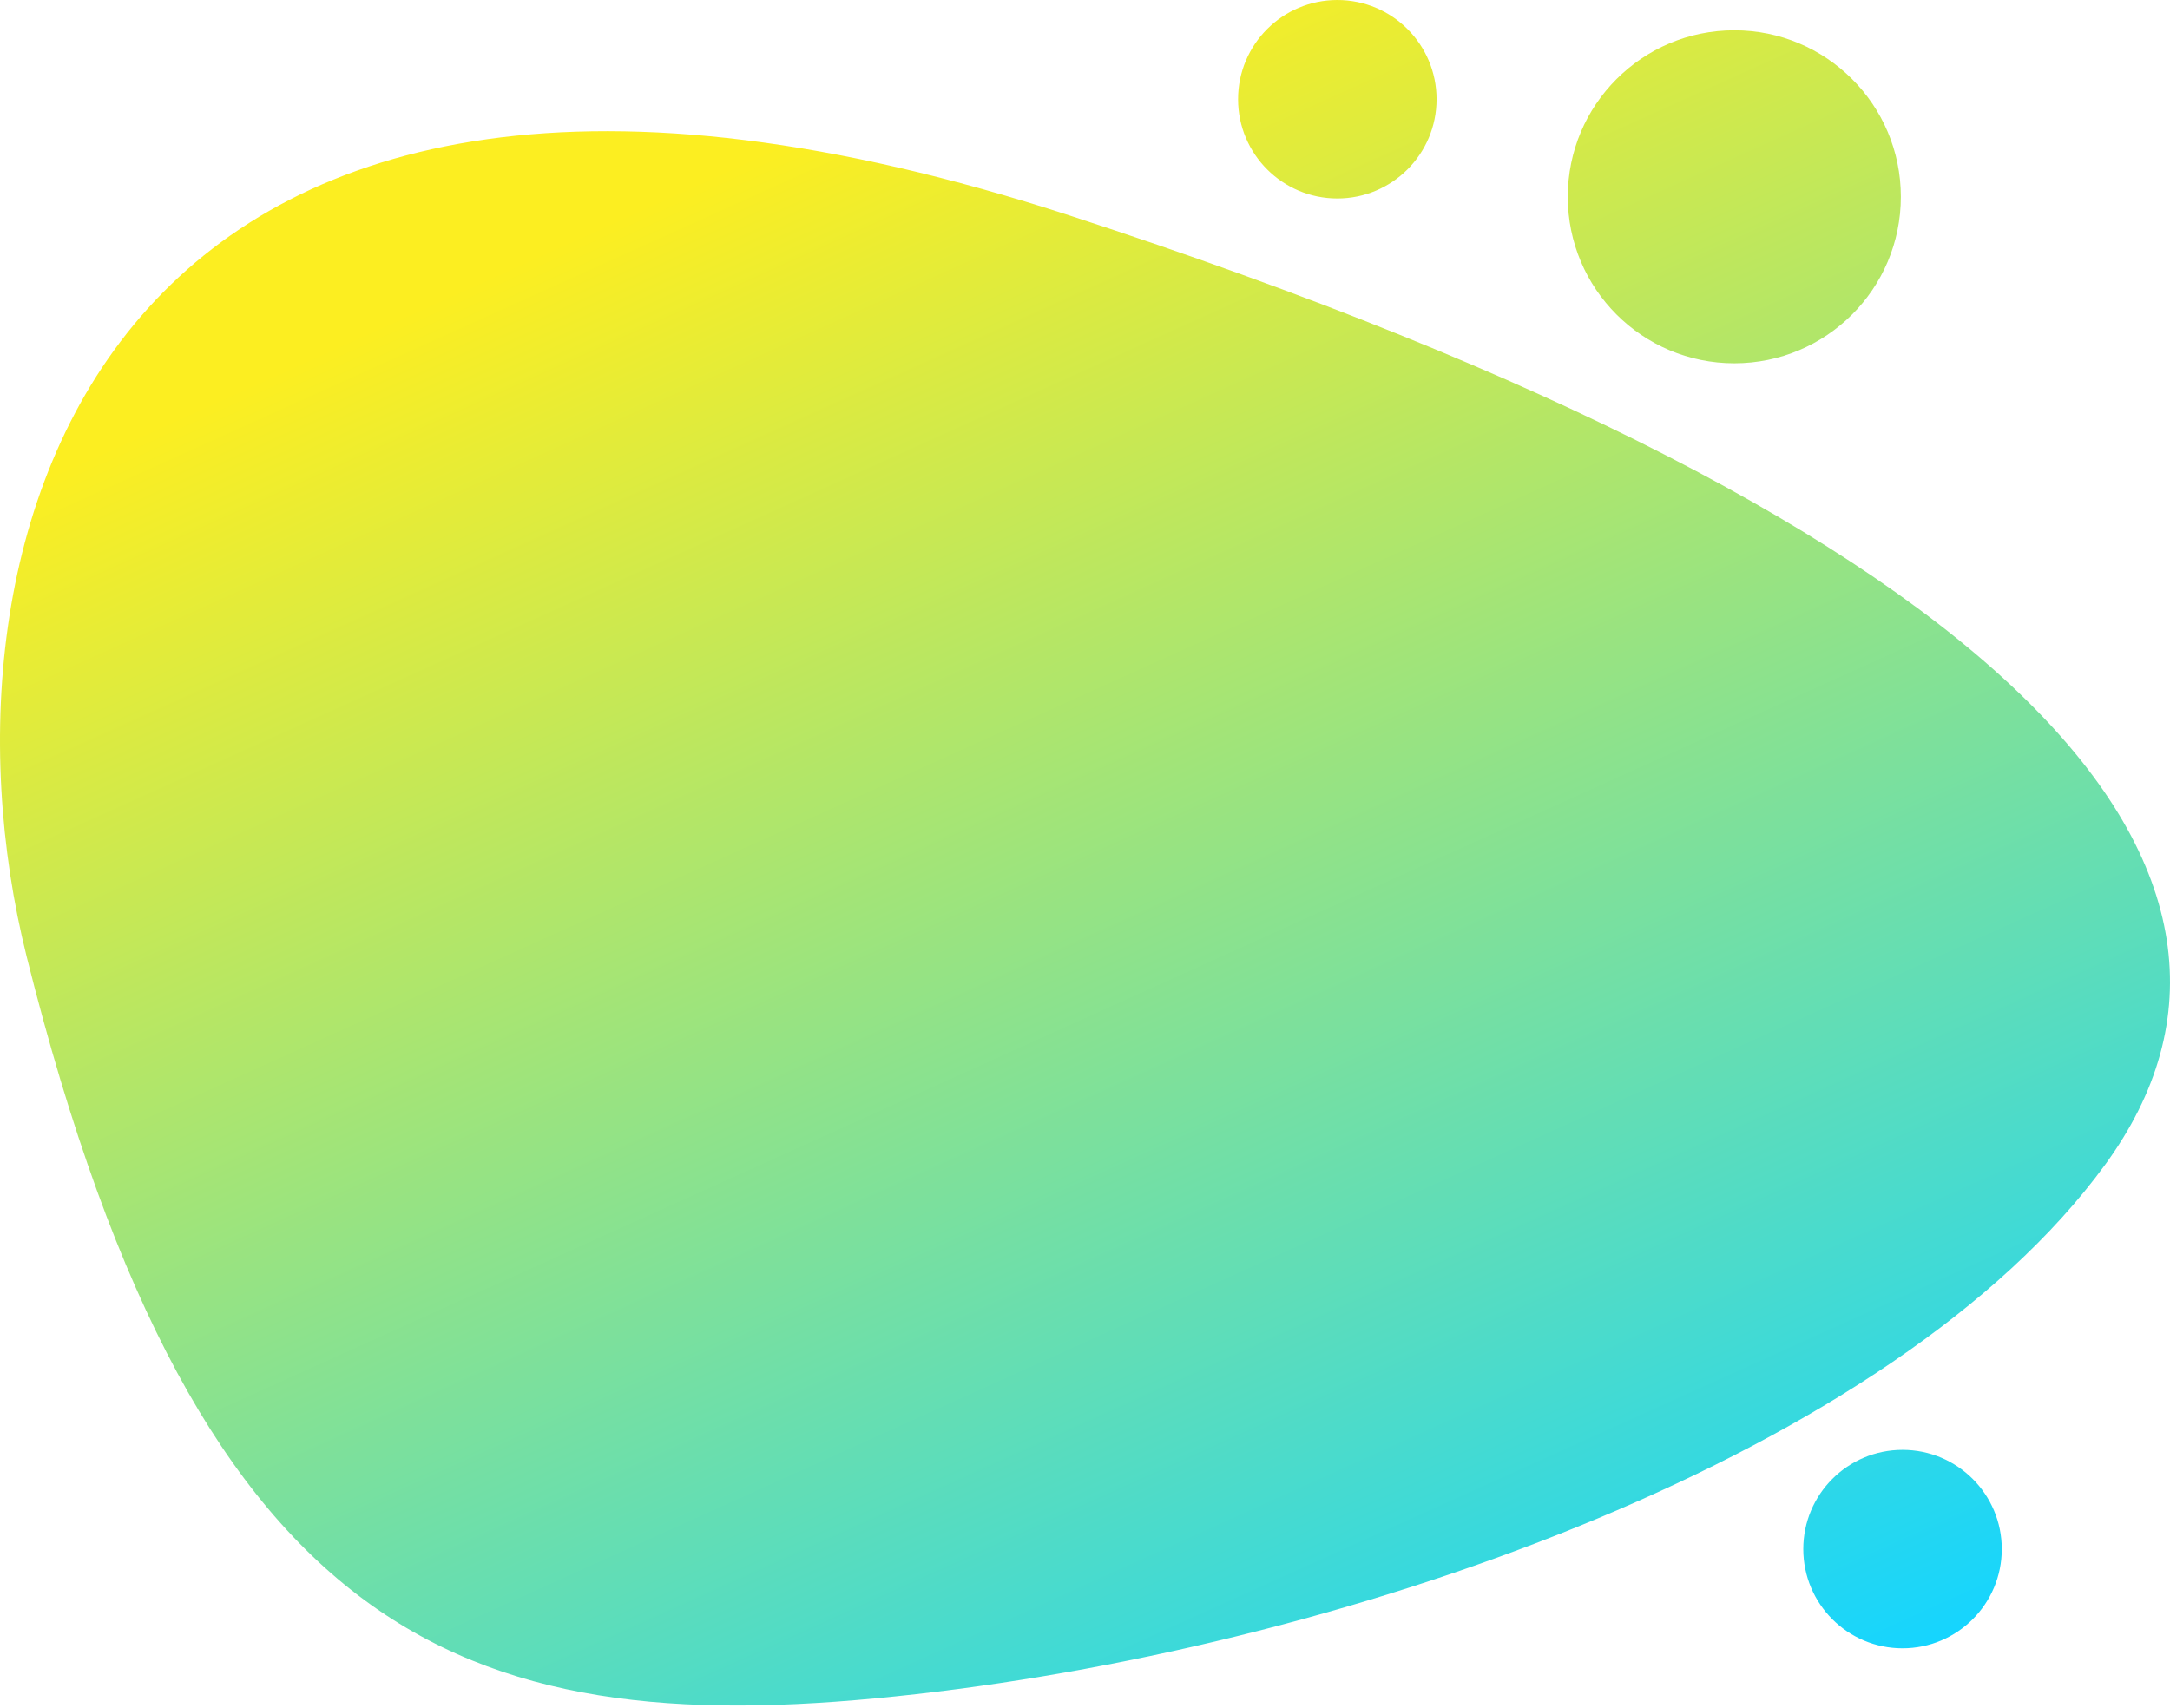 <svg width="808" height="636" viewBox="0 0 808 636" fill="none" xmlns="http://www.w3.org/2000/svg">
<path fill-rule="evenodd" clip-rule="evenodd" d="M534.909 36.955C534.909 57.365 518.363 73.91 497.954 73.91C477.544 73.91 460.998 57.365 460.998 36.955C460.998 16.545 477.544 0 497.954 0C518.363 0 534.909 16.545 534.909 36.955ZM645.774 135.293C680.02 135.293 707.783 107.531 707.783 73.284C707.783 39.037 680.02 11.274 645.774 11.274C611.527 11.274 583.764 39.037 583.764 73.284C583.764 107.531 611.527 135.293 645.774 135.293ZM708.409 613.829C728.819 613.829 745.364 597.284 745.364 576.874C745.364 556.465 728.819 539.919 708.409 539.919C688 539.919 671.454 556.465 671.454 576.874C671.454 597.284 688 613.829 708.409 613.829ZM341.194 630.879C176.877 649.492 74.794 615.369 9.952 356.347C-30.041 196.591 40.992 -36.063 398.316 80.264C755.641 196.591 861.967 326.878 783.721 433.899C705.474 540.92 505.512 612.267 341.194 630.879Z" fill="url(#paint0_linear_260_1299)"/>
<defs>
<linearGradient id="paint0_linear_260_1299" x1="368.924" y1="18.164" x2="651.825" y2="643.973" gradientUnits="userSpaceOnUse">
<stop stop-color="#FCEE21"/>
<stop offset="1" stop-color="#15D5FF"/>
</linearGradient>
</defs>
</svg>
